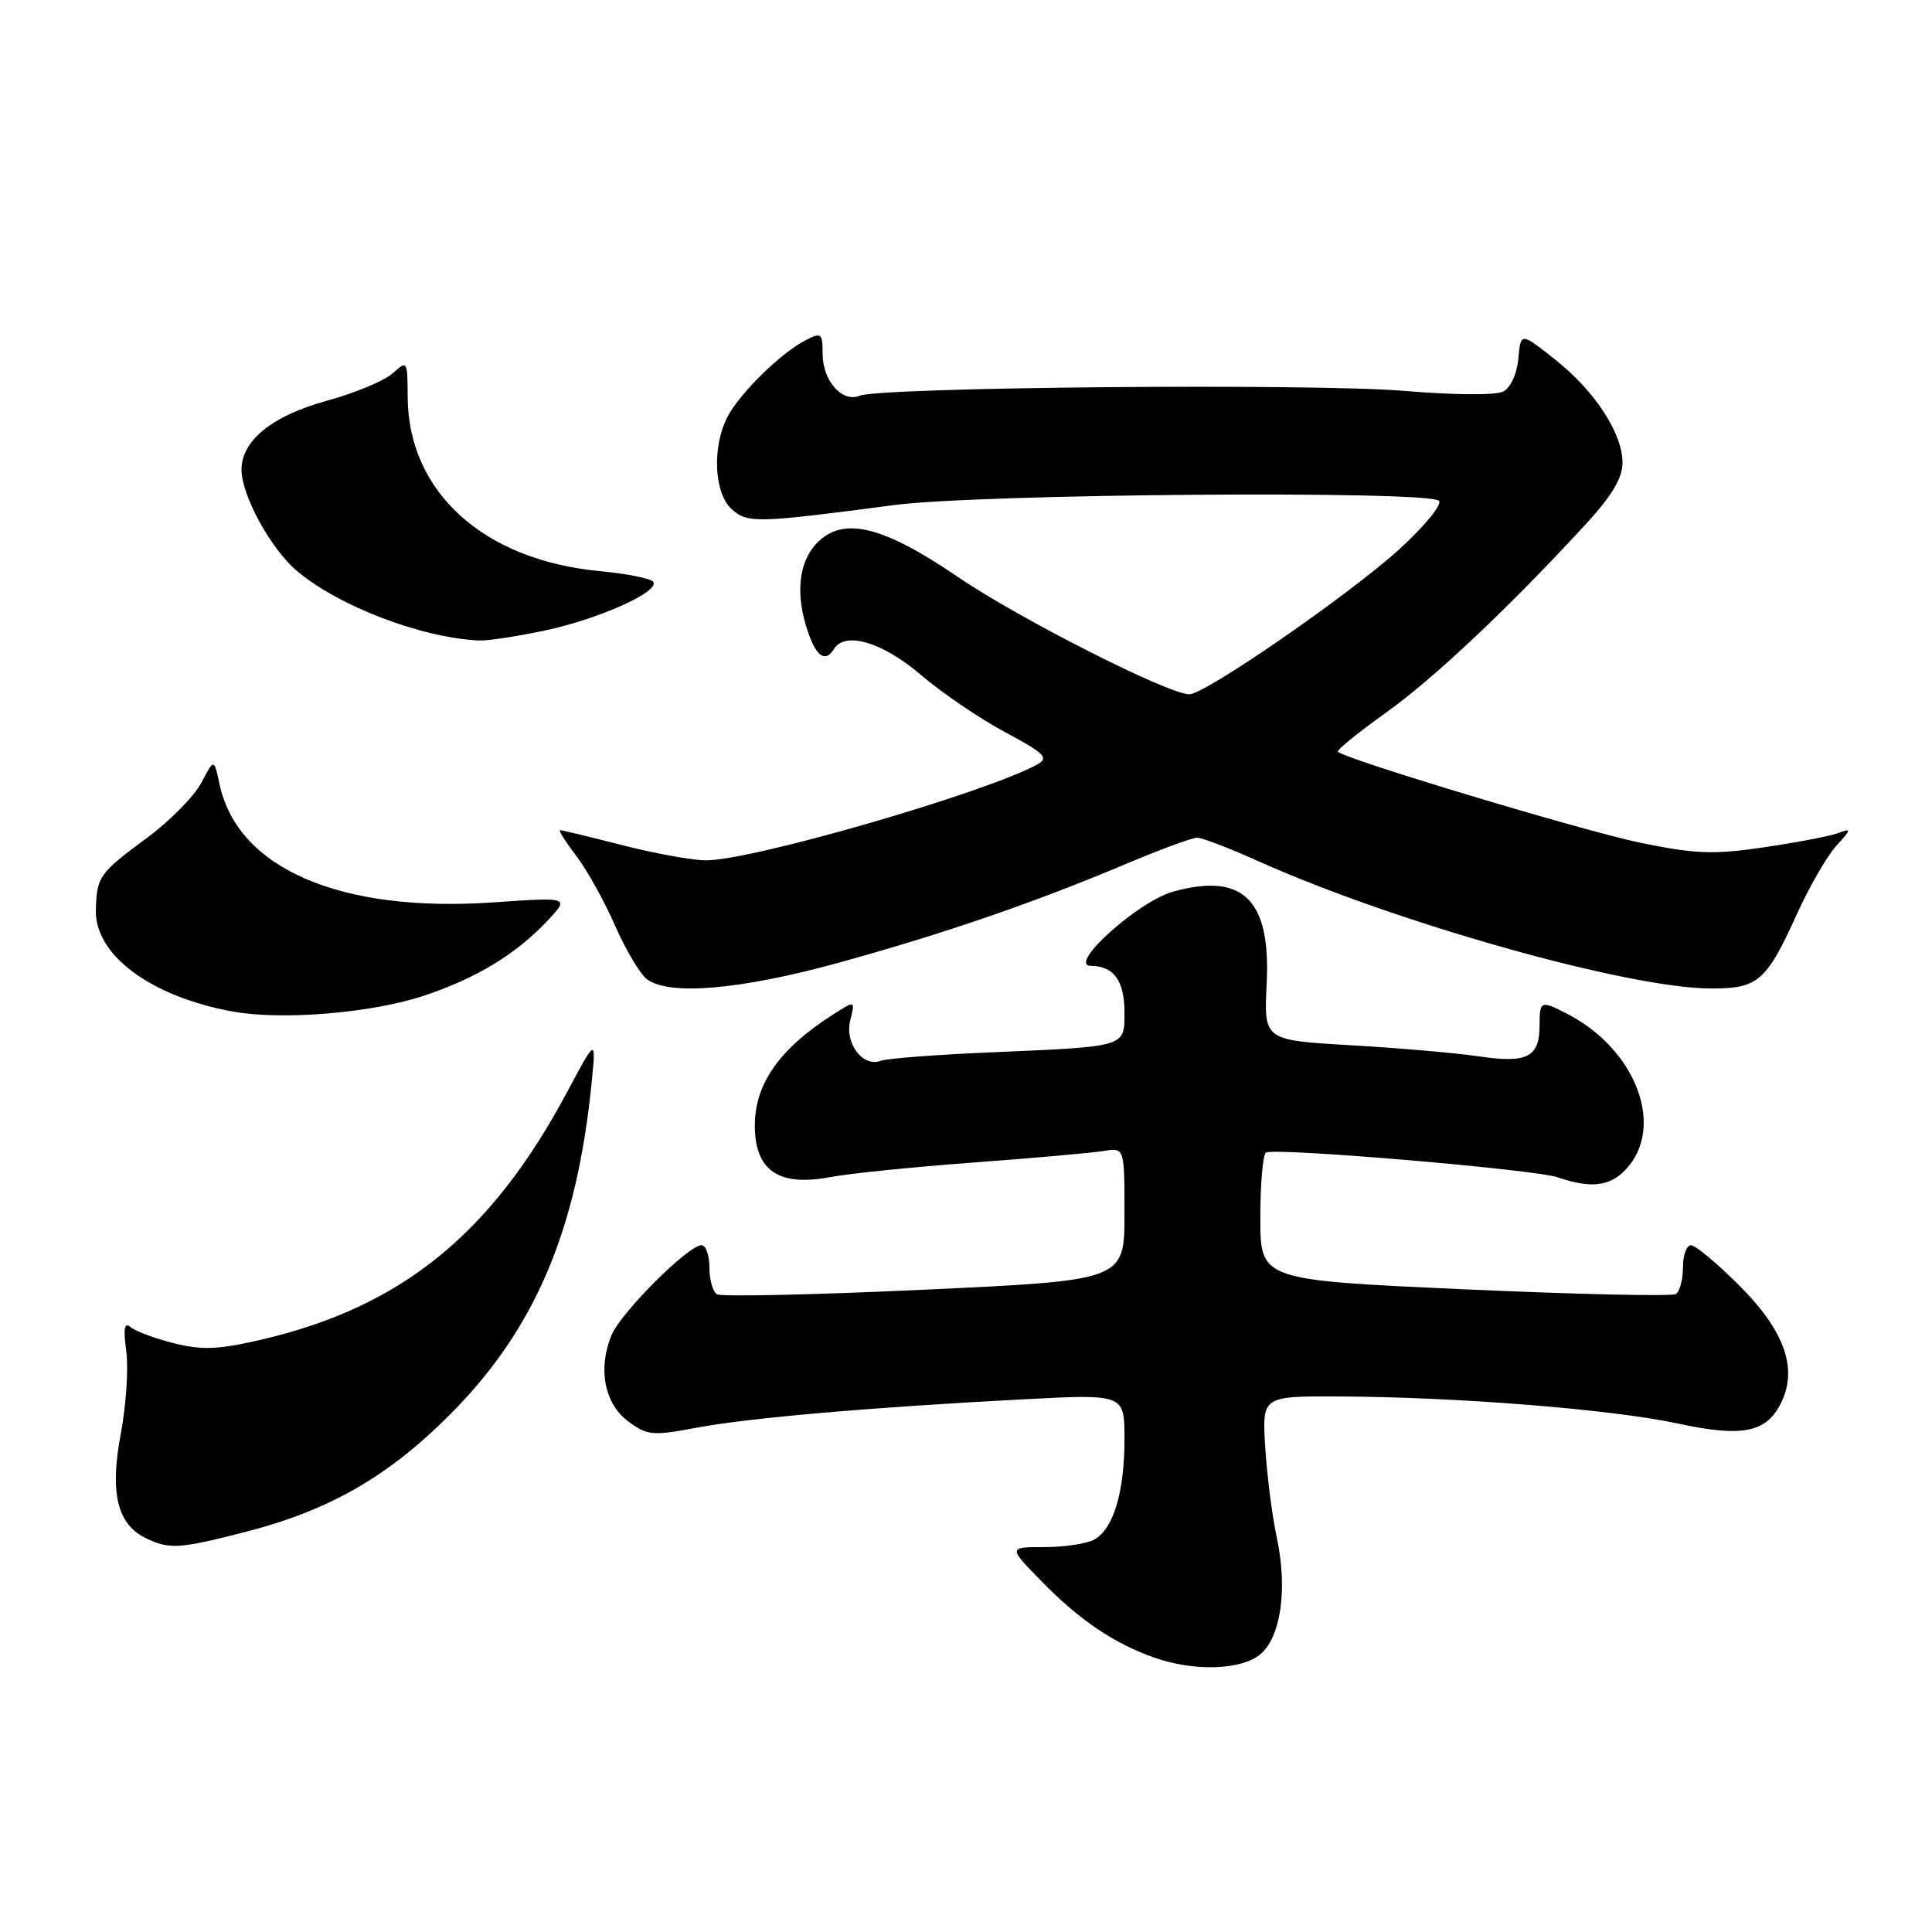 <?xml version="1.0" encoding="UTF-8" standalone="no"?>
<!DOCTYPE svg PUBLIC "-//W3C//DTD SVG 1.1//EN" "http://www.w3.org/Graphics/SVG/1.1/DTD/svg11.dtd" >
<svg xmlns="http://www.w3.org/2000/svg" xmlns:xlink="http://www.w3.org/1999/xlink" version="1.1" viewBox="0 0 256 256">
 <g >
 <path fill="currentColor"
d=" M 166.95 219.24 C 169.72 216.99 170.65 210.54 169.17 203.68 C 168.56 200.83 167.88 195.46 167.65 191.75 C 167.23 185.00 167.23 185.00 177.37 185.04 C 192.87 185.09 213.57 186.74 222.25 188.61 C 231.04 190.51 234.21 189.83 236.14 185.59 C 238.17 181.14 236.34 176.21 230.49 170.36 C 227.54 167.41 224.65 165.00 224.07 165.00 C 223.48 165.00 223.00 166.32 223.00 167.94 C 223.00 169.56 222.57 171.15 222.05 171.47 C 221.52 171.79 208.92 171.51 194.05 170.84 C 167.00 169.62 167.00 169.62 167.00 161.37 C 167.00 156.83 167.34 152.94 167.75 152.72 C 169.04 152.04 203.34 154.95 206.40 156.00 C 211.11 157.62 213.72 157.17 215.93 154.37 C 220.43 148.65 216.47 138.94 207.80 134.41 C 204.16 132.51 204.00 132.57 204.00 135.88 C 204.00 140.08 202.36 140.92 196.00 139.98 C 192.97 139.53 185.32 138.86 178.98 138.50 C 167.47 137.83 167.47 137.83 167.84 130.41 C 168.41 119.21 164.74 115.58 155.46 118.14 C 150.80 119.43 141.35 127.94 144.55 127.98 C 147.60 128.01 149.00 129.96 149.00 134.18 C 149.00 138.76 149.32 138.67 131.33 139.44 C 124.09 139.75 117.51 140.25 116.71 140.56 C 114.34 141.47 111.90 138.25 112.66 135.21 C 113.33 132.55 113.33 132.55 110.41 134.41 C 103.30 138.94 99.99 143.64 100.02 149.20 C 100.04 155.13 103.20 157.26 110.01 155.97 C 112.48 155.50 121.03 154.63 129.00 154.04 C 136.97 153.45 144.74 152.76 146.25 152.51 C 149.00 152.05 149.00 152.05 149.00 160.85 C 149.00 169.66 149.00 169.66 122.50 170.89 C 107.93 171.57 95.55 171.84 95.00 171.50 C 94.45 171.16 94.00 169.56 94.00 167.94 C 94.00 166.32 93.53 165.00 92.96 165.00 C 91.19 165.00 82.28 173.91 81.03 176.92 C 79.19 181.36 80.09 186.00 83.24 188.34 C 85.76 190.21 86.46 190.28 92.24 189.19 C 99.15 187.88 115.43 186.47 135.75 185.41 C 149.00 184.72 149.00 184.72 149.00 190.71 C 149.00 197.75 147.51 202.66 144.96 204.02 C 143.95 204.56 140.98 205.00 138.36 205.00 C 133.58 205.00 133.58 205.00 138.04 209.56 C 143.03 214.66 147.51 217.70 152.88 219.62 C 158.12 221.49 164.38 221.32 166.95 219.24 Z  M 32.40 203.02 C 43.57 200.17 51.40 195.69 59.63 187.43 C 70.86 176.17 76.43 163.12 78.39 143.50 C 78.99 137.50 78.99 137.50 75.13 144.73 C 65.07 163.57 53.14 173.22 34.55 177.53 C 28.92 178.83 26.74 178.92 23.06 177.99 C 20.57 177.37 18.00 176.41 17.35 175.88 C 16.47 175.15 16.32 175.94 16.73 179.04 C 17.04 181.32 16.71 186.26 16.00 190.02 C 14.53 197.81 15.53 201.98 19.32 203.81 C 22.43 205.32 23.76 205.24 32.40 203.02 Z  M 56.29 131.90 C 63.20 129.57 68.35 126.44 72.50 122.05 C 75.49 118.87 75.49 118.87 65.39 119.57 C 45.07 120.97 31.46 115.09 29.08 103.88 C 28.37 100.50 28.37 100.50 26.67 103.73 C 25.73 105.51 22.53 108.76 19.56 110.96 C 13.14 115.70 12.83 116.13 12.70 120.54 C 12.53 126.54 19.96 132.06 30.87 134.04 C 37.43 135.23 49.40 134.22 56.29 131.90 Z  M 111.08 127.58 C 125.07 123.72 136.94 119.64 149.14 114.50 C 153.71 112.57 157.97 111.00 158.63 111.00 C 159.28 111.00 162.89 112.38 166.66 114.08 C 184.88 122.26 215.71 130.95 226.68 130.98 C 232.95 131.00 234.05 130.05 238.08 121.16 C 239.73 117.52 242.08 113.45 243.29 112.11 C 245.37 109.82 245.38 109.72 243.50 110.41 C 242.40 110.81 237.98 111.65 233.69 112.28 C 227.04 113.26 224.61 113.16 217.36 111.67 C 209.93 110.14 178.29 100.62 177.28 99.61 C 177.07 99.41 179.93 97.09 183.62 94.45 C 190.04 89.87 200.05 80.42 210.25 69.32 C 213.58 65.69 215.00 63.30 214.99 61.32 C 214.99 57.39 211.32 51.80 206.00 47.59 C 201.50 44.03 201.50 44.03 201.19 47.51 C 201.01 49.52 200.17 51.37 199.19 51.88 C 198.21 52.39 192.68 52.35 186.00 51.79 C 173.86 50.78 116.64 51.29 113.88 52.44 C 111.59 53.39 109.00 50.44 109.00 46.89 C 109.00 44.14 108.84 44.01 106.75 45.08 C 103.48 46.76 98.05 52.08 96.41 55.20 C 94.34 59.17 94.60 65.33 96.94 67.45 C 99.06 69.36 100.17 69.33 118.50 66.92 C 129.84 65.43 189.31 64.97 190.67 66.36 C 191.13 66.83 188.80 69.68 185.50 72.70 C 178.98 78.67 159.70 92.00 157.59 92.00 C 154.81 92.00 135.03 81.97 126.96 76.47 C 116.85 69.58 111.61 68.35 108.14 72.07 C 105.77 74.63 105.38 78.93 107.10 83.85 C 108.22 87.06 109.39 87.80 110.50 86.00 C 111.98 83.61 116.92 85.08 121.99 89.40 C 124.82 91.82 129.87 95.25 133.21 97.03 C 138.31 99.75 139.00 100.42 137.54 101.24 C 130.88 104.97 99.74 114.00 93.55 114.00 C 91.77 114.00 86.80 113.10 82.50 112.00 C 78.20 110.90 74.47 110.00 74.22 110.00 C 73.97 110.00 74.92 111.52 76.34 113.38 C 77.76 115.24 80.08 119.40 81.49 122.63 C 82.91 125.86 84.81 129.06 85.72 129.75 C 88.66 131.96 98.10 131.15 111.08 127.58 Z  M 72.14 83.56 C 79.31 82.04 87.38 78.43 86.57 77.11 C 86.29 76.66 83.11 76.02 79.51 75.68 C 64.07 74.24 54.08 65.19 54.02 52.60 C 54.00 47.78 53.96 47.72 52.03 49.47 C 50.95 50.45 47.01 52.09 43.28 53.11 C 36.06 55.09 32.00 58.38 32.00 62.24 C 32.00 65.63 35.88 72.72 39.33 75.64 C 44.88 80.33 55.84 84.52 63.50 84.87 C 64.60 84.92 68.49 84.33 72.14 83.56 Z "/>
</g>
</svg>